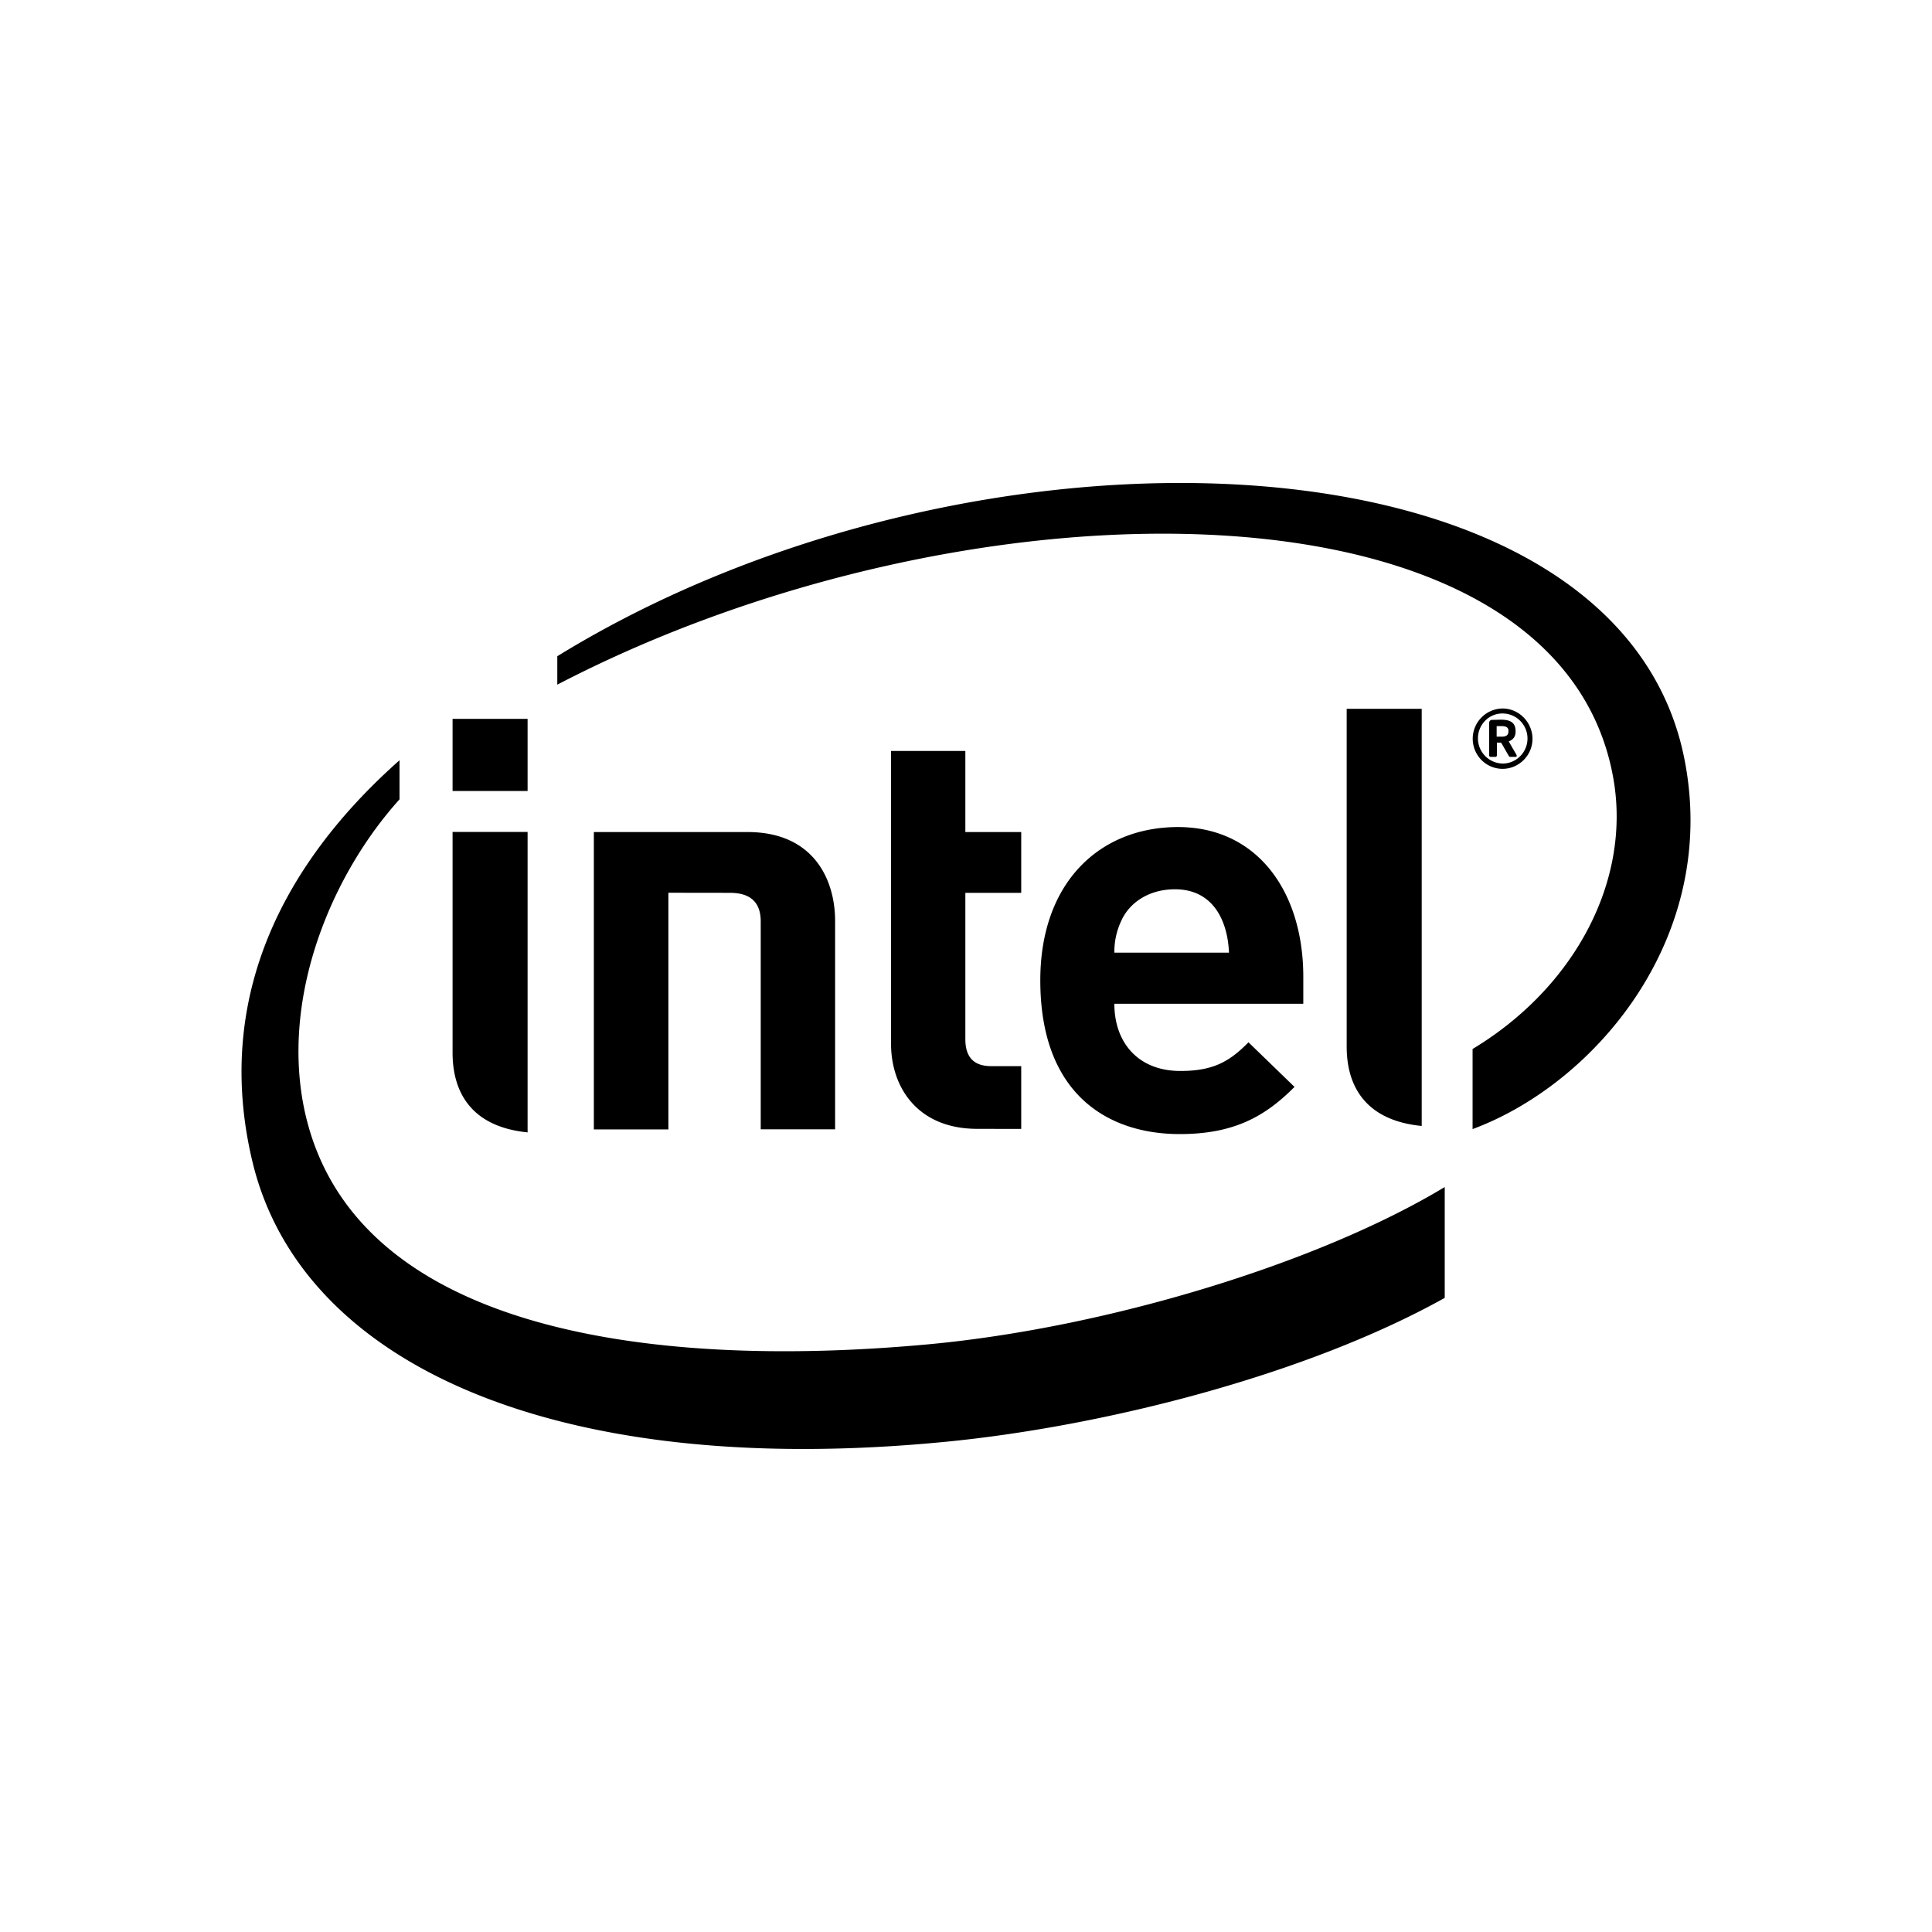 <svg xmlns="http://www.w3.org/2000/svg" width="24" height="24" fill="none" viewBox="0 0 24 24"><path fill="#000" d="M8.303 11.09v2.94h-.926v-3.694h1.91c.812 0 1.087.58 1.087 1.105v2.588H9.45v-2.583c0-.222-.112-.355-.384-.355zm6.293-.043c-.32 0-.562.162-.665.387a.9.9 0 0 0-.088.4h1.424c-.017-.4-.199-.787-.671-.787m-.753 1.424c0 .477.293.833.82.833.407 0 .61-.116.846-.356l.572.554c-.363.365-.75.586-1.426.586-.885 0-1.732-.488-1.732-1.91 0-1.217.739-1.904 1.711-1.904.987 0 1.556.805 1.556 1.86v.335h-2.347zm-1.702 1.552c-.754 0-1.072-.53-1.072-1.054v-3.64h.923v1.007h.694v.755h-.694v1.819c0 .216.1.334.32.334h.374v.78zM6.554 9.826h-.932V8.93h.932zm.003 4.241c-.698-.068-.935-.494-.935-.99v-2.742h.932v3.735zm11.104-.08c-.698-.068-.932-.494-.932-.985V8.805h.932v5.186zm3.26-4.575c-.844-4.168-8.845-4.432-13.998-1.26v.353c5.147-2.677 12.454-2.66 13.12 1.173.22 1.27-.487 2.592-1.75 3.353v.995c1.52-.563 3.079-2.387 2.628-4.614m-9.372 7.286c-3.557.331-7.266-.193-7.785-3-.252-1.387.376-2.856 1.199-3.768v-.486c-1.489 1.321-2.297 2.995-1.831 4.97.594 2.535 3.776 3.972 8.63 3.495 1.923-.189 4.44-.814 6.185-1.786v-1.377c-1.585.956-4.213 1.747-6.398 1.952m7.19-7.618c0-.044-.03-.06-.088-.06h-.059v.131h.059q.087.002.087-.062zm.09.322h-.07a.02.02 0 0 1-.015-.009l-.093-.162a.02.02 0 0 0-.015-.006h-.041v.16c0 .009-.01.017-.017.017h-.062c-.009 0-.017-.009-.017-.017v-.406q.002-.03.029-.036l.114-.003c.114 0 .185.032.185.142v.006c0 .068-.036.103-.085.122l.096.166.003.012c.003.005-.003.014-.012.014m-.164-.539a.3.3 0 0 0-.217.091.313.313 0 0 0 .22.531c.08 0 .158-.033.215-.09a.311.311 0 0 0-.218-.532m0 .688a.37.37 0 0 1-.262-.11.376.376 0 0 1 .262-.64c.202 0 .372.17.372.377s-.17.373-.372.373"/></svg>